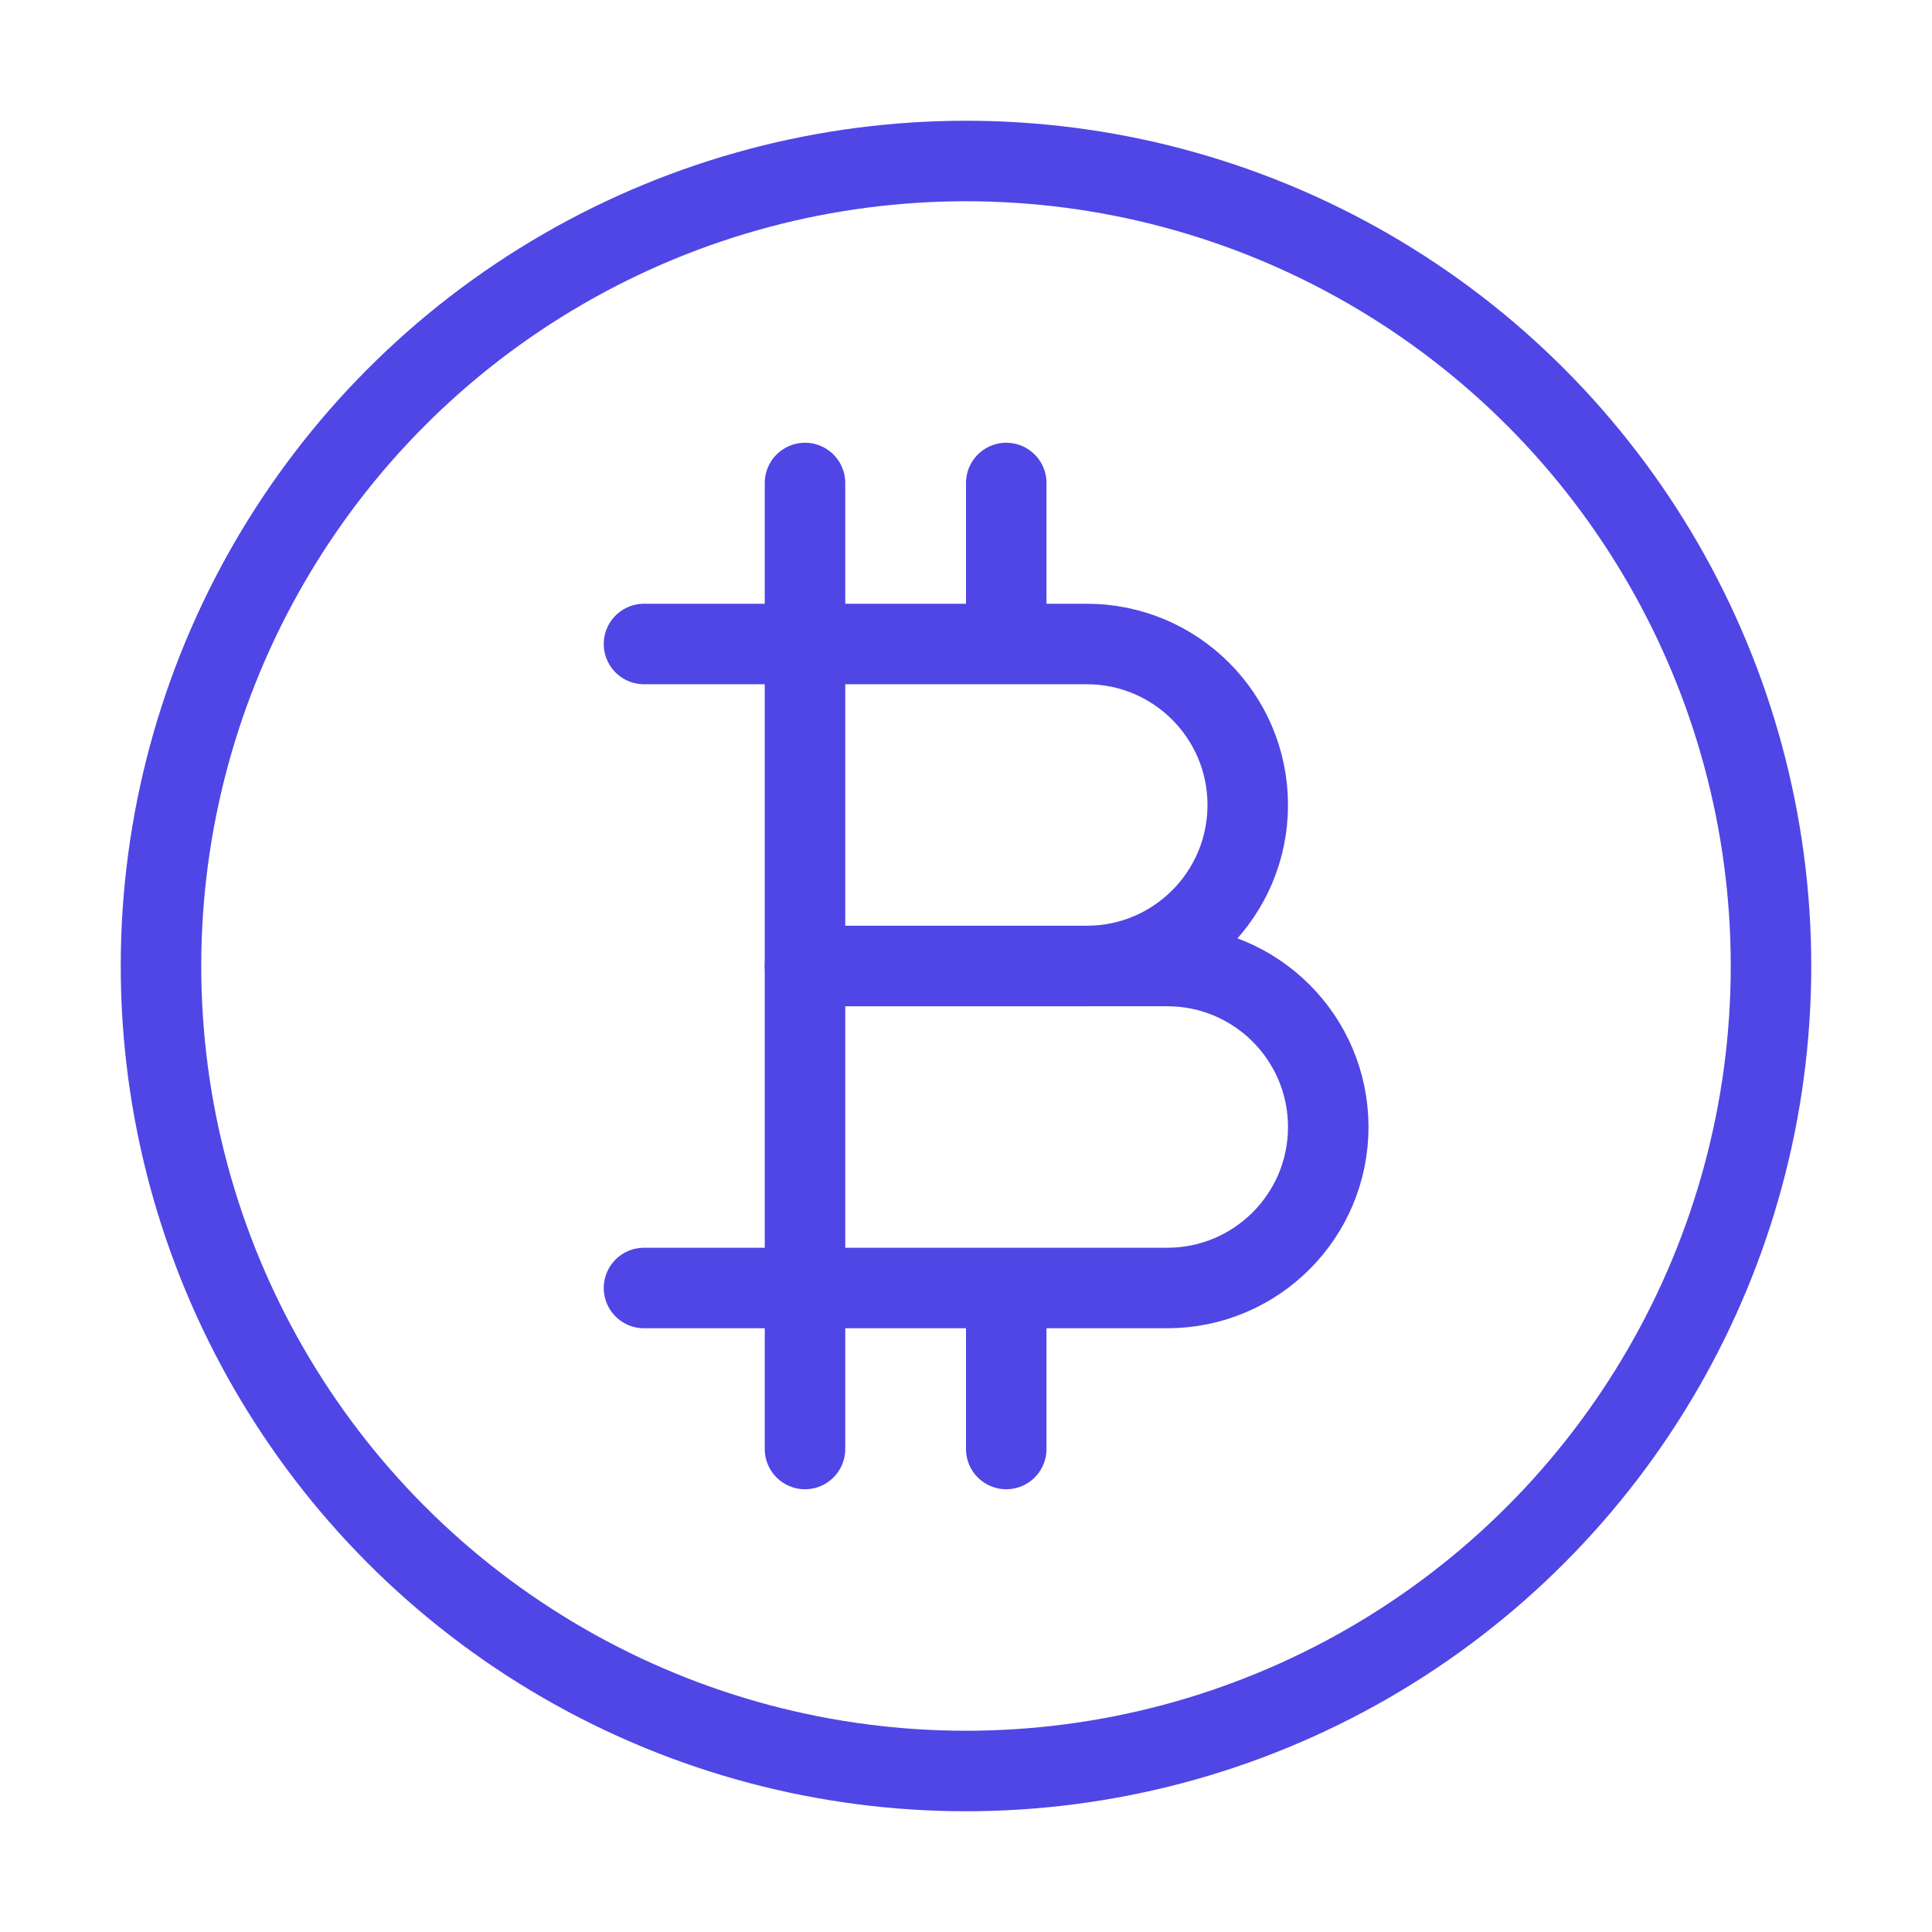 <?xml version="1.0" encoding="UTF-8"?>
<svg width="38" height="38" viewBox="0 0 48 48" fill="none" xmlns="http://www.w3.org/2000/svg">
  <circle cx="24" cy="24" r="20" fill="none" stroke="#4f46e5" stroke-width="2" stroke-linecap="round"
          stroke-linejoin="round"/>
  <path d="M20 16H25H27C29.209 16 31 17.791 31 20C31 22.209 29.209 24 27 24H20V16Z" fill="none"/>
  <path
    d="M20 16V24H27C29.209 24 31 22.209 31 20V20C31 17.791 29.209 16 27 16H25M20 16H16M20 16V12M20 16H25M25 16V12"
    stroke="#4f46e5" stroke-width="2" stroke-linecap="round" stroke-linejoin="round"/>
  <path d="M20 24H29C31.209 24 33 25.791 33 28C33 30.209 31.209 32 29 32H25H20V24Z" fill="none"/>
  <path
    d="M20 32V24H29C31.209 24 33 25.791 33 28V28C33 30.209 31.209 32 29 32H25M20 32V36M20 32H16H25M20 32H25M25 32V36"
    stroke="#4f46e5" stroke-width="2" stroke-linecap="round" stroke-linejoin="round"/>
</svg>
